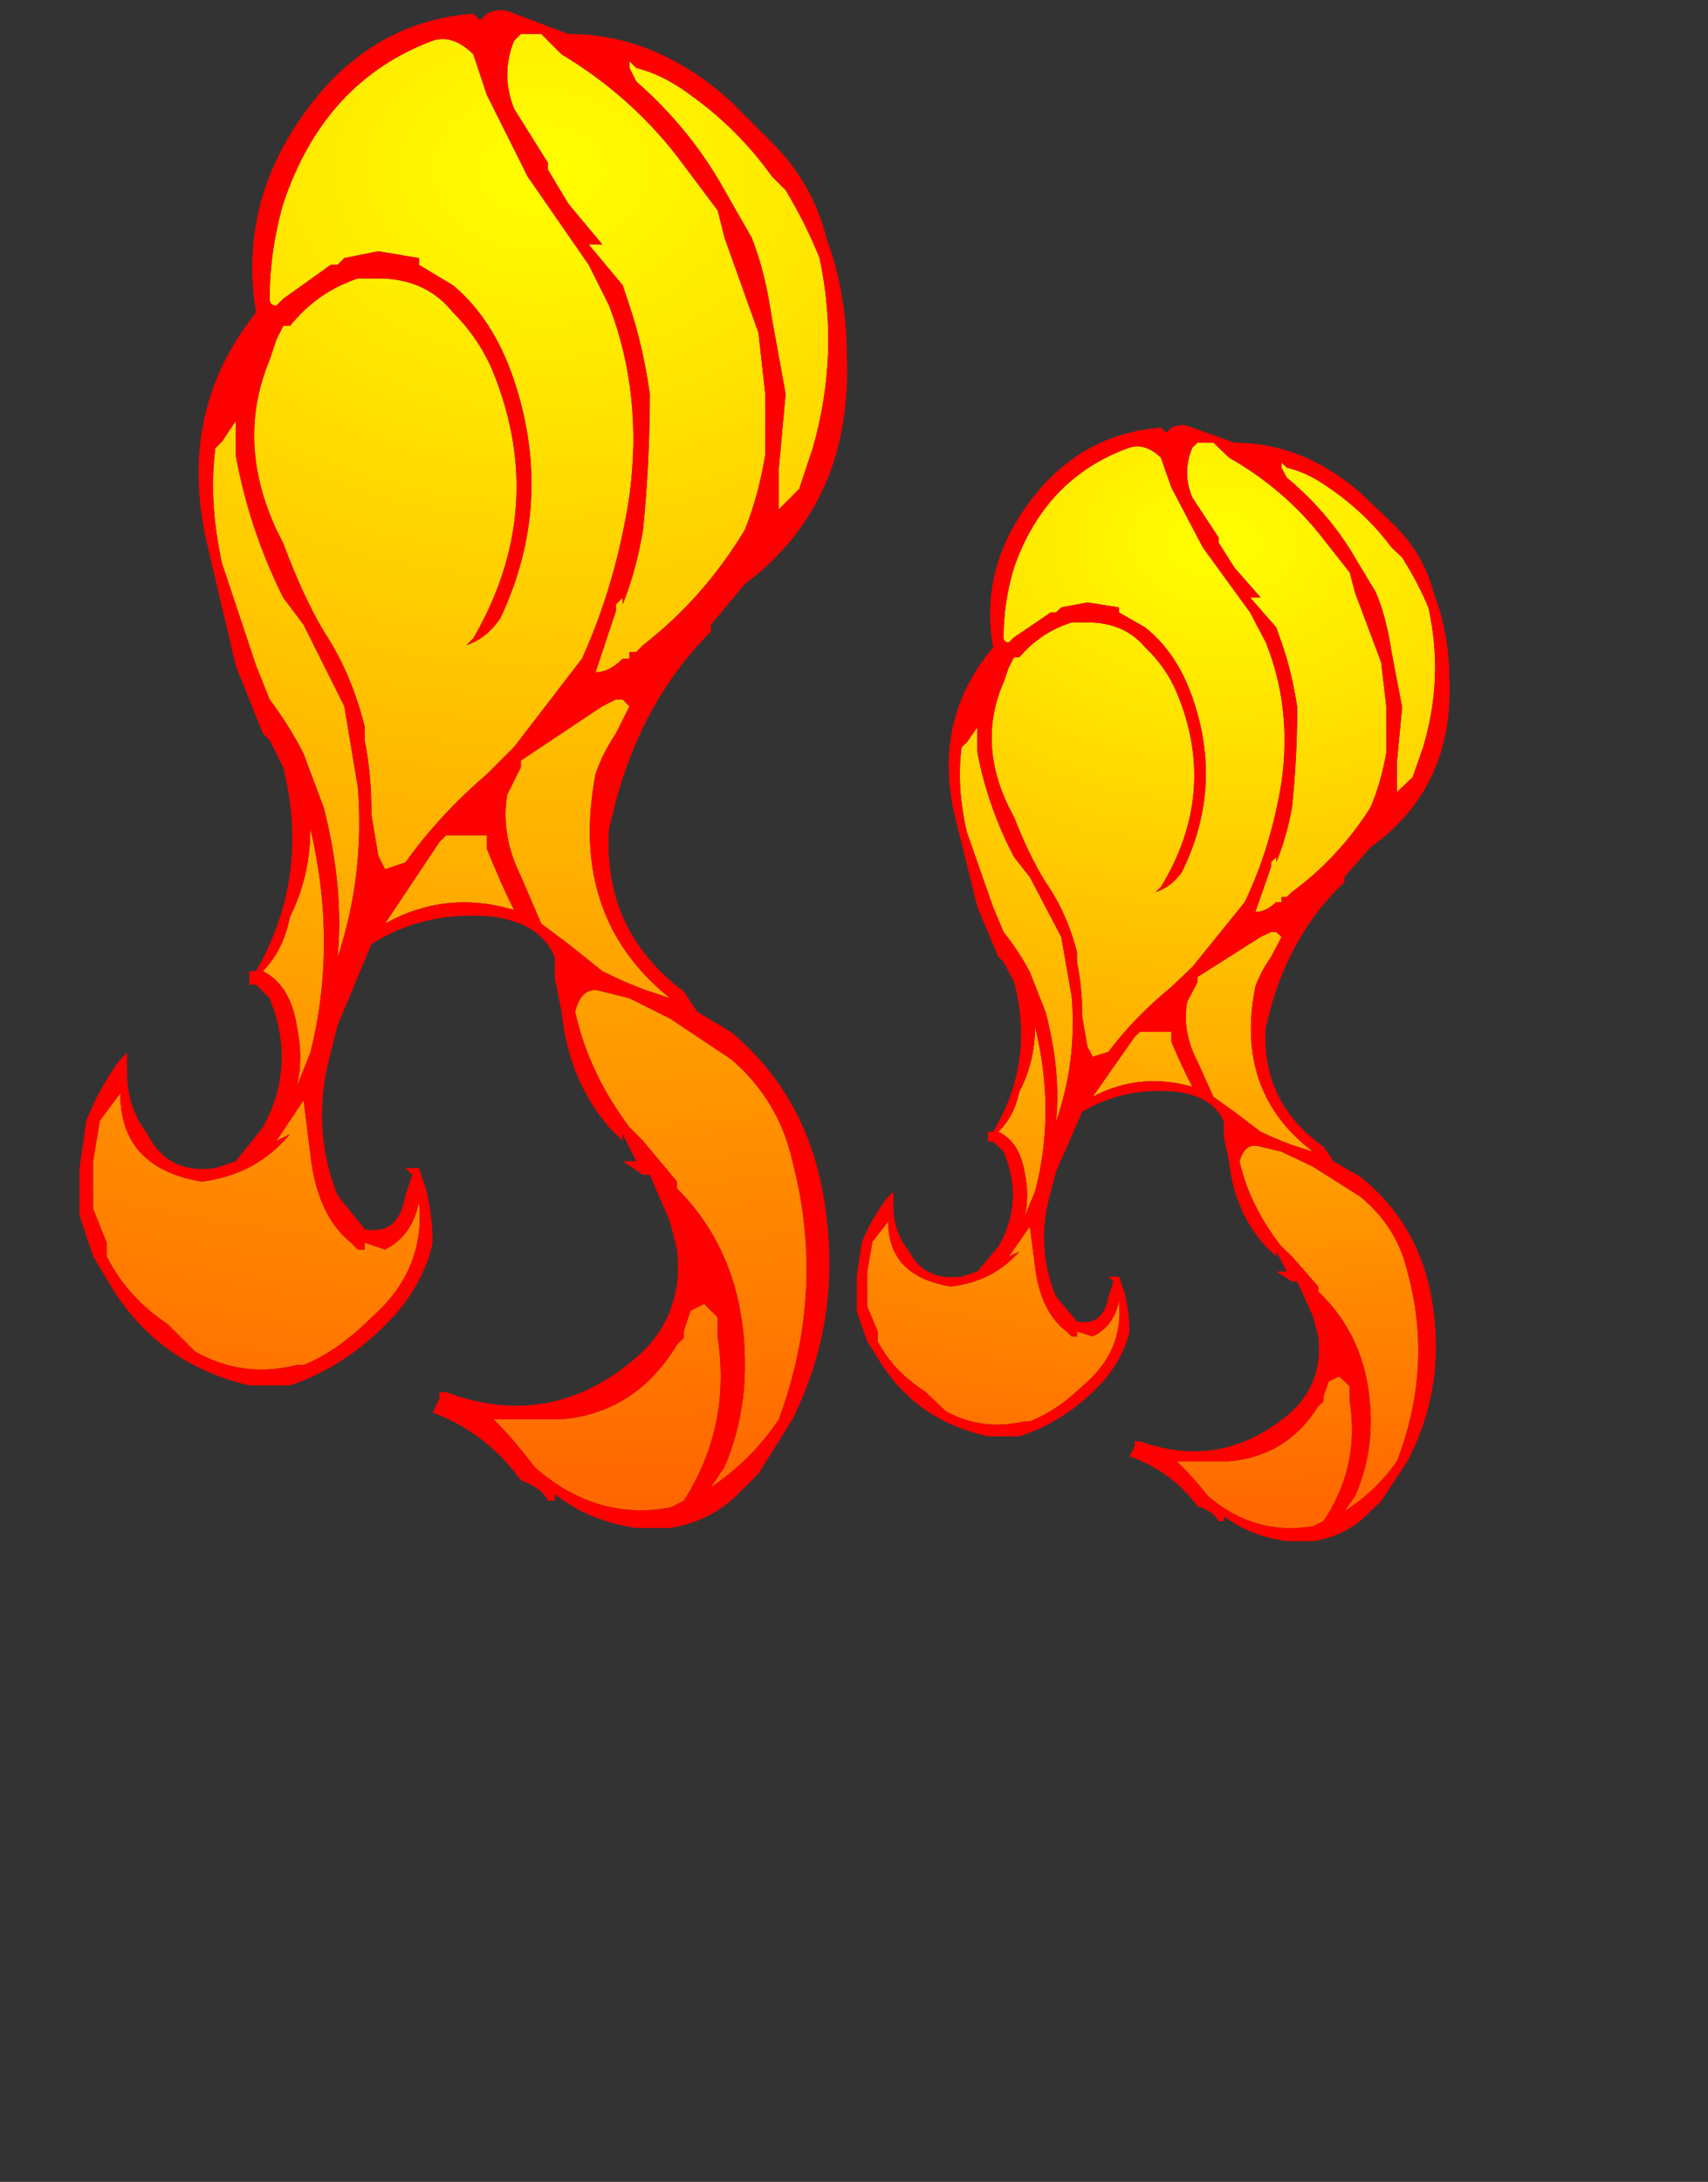<?xml version="1.0" encoding="UTF-8" standalone="no"?>
<svg xmlns:ffdec="https://www.free-decompiler.com/flash" xmlns:xlink="http://www.w3.org/1999/xlink" ffdec:objectType="frame" height="112.45px" width="88.05px" xmlns="http://www.w3.org/2000/svg">
  <rect width="100%" height="100%" fill="#333333" stroke="none"/>
  <g transform="matrix(1.0, 0.0, 0.0, 1.0, 48.4, 4.15)">
    <use ffdec:characterId="1388" height="11.15" transform="matrix(5.407, 0.0, 0.0, 5.147, -4.234, 17.891)" width="5.65" xlink:href="#shape0"/>
    <use ffdec:characterId="1388" height="11.15" transform="matrix(7.0, 0.0, 0.0, 7.0, -44.3, -3.45)" width="5.65" xlink:href="#shape0"/>
  </g>
  <defs>
    <g id="shape0" transform="matrix(1.0, 0.0, 0.0, 1.0, 3.4, 0.4)">
      <path d="M0.15 -0.1 Q0.65 0.2 1.0 0.65 L1.3 1.05 1.35 1.25 1.6 1.95 1.65 2.4 1.65 2.85 Q1.6 3.15 1.5 3.4 1.2 3.9 0.75 4.25 L0.7 4.3 0.65 4.3 0.65 4.35 0.6 4.35 Q0.5 4.45 0.4 4.45 L0.55 4.0 0.55 3.95 0.6 3.9 0.6 3.95 Q0.7 3.7 0.75 3.4 0.8 2.9 0.8 2.4 0.75 2.05 0.65 1.75 L0.6 1.6 0.35 1.3 0.45 1.3 0.2 1.0 0.05 0.75 0.05 0.7 -0.2 0.3 Q-0.3 0.05 -0.2 -0.2 L-0.15 -0.25 0.0 -0.25 0.15 -0.1 M0.65 0.0 L0.65 -0.05 0.7 0.0 Q0.9 0.05 1.1 0.2 1.45 0.45 1.7 0.8 L1.8 0.9 Q1.95 1.15 2.05 1.4 2.2 2.1 2.0 2.8 L1.9 3.1 1.75 3.25 1.75 2.95 1.8 2.4 1.7 1.85 Q1.65 1.5 1.55 1.25 L1.35 0.9 Q1.1 0.45 0.7 0.1 L0.65 0.0 M0.45 6.8 L0.65 6.85 0.95 7.0 1.4 7.3 Q1.75 7.6 1.85 8.05 2.1 9.0 1.75 9.95 1.55 10.25 1.25 10.45 L1.35 10.3 Q1.5 9.95 1.5 9.55 1.5 8.75 1.0 8.25 L1.0 8.2 0.75 7.9 0.65 7.8 Q0.35 7.4 0.25 6.95 0.3 6.75 0.45 6.8 M0.55 4.65 L0.6 4.65 0.65 4.7 0.55 4.9 Q0.45 5.05 0.4 5.2 0.2 6.25 0.95 6.85 L0.8 6.8 Q0.65 6.75 0.45 6.65 L0.2 6.45 0.0 6.3 -0.15 5.95 Q-0.3 5.65 -0.25 5.35 L-0.15 5.15 -0.15 5.1 0.45 4.7 0.55 4.65 M0.35 1.45 L0.5 1.75 Q0.75 2.4 0.65 3.15 0.55 3.8 0.3 4.35 L-0.2 5.0 -0.4 5.2 Q-0.75 5.5 -1.0 5.85 L-1.15 5.9 -1.2 5.8 -1.25 5.5 -1.25 5.5 Q-1.25 5.2 -1.3 4.95 L-1.3 4.85 Q-1.4 4.45 -1.6 4.15 -1.75 3.9 -1.9 3.5 L-1.95 3.4 Q-2.25 2.75 -2.0 2.15 L-1.95 2.0 -1.9 1.9 -1.85 1.9 Q-1.65 1.65 -1.35 1.55 L-1.2 1.55 Q-0.85 1.55 -0.65 1.8 -0.45 2.0 -0.35 2.25 0.05 3.25 -0.5 4.2 L-0.55 4.25 Q-0.4 4.2 -0.3 4.05 0.1 3.2 -0.2 2.3 -0.35 1.85 -0.65 1.6 L-0.9 1.45 -0.9 1.4 -1.2 1.35 -1.45 1.4 -1.5 1.45 -1.55 1.45 -1.9 1.7 -1.95 1.75 Q-2.0 1.75 -2.0 1.7 -2.0 1.35 -1.9 1.0 -1.6 0.1 -0.8 -0.2 -0.65 -0.25 -0.5 -0.1 L-0.4 0.2 -0.1 0.8 0.35 1.45 M1.05 9.3 L1.1 9.15 1.2 9.1 1.3 9.2 1.3 9.35 Q1.4 10.0 1.05 10.55 L0.95 10.6 Q0.4 10.7 -0.05 10.3 -0.2 10.1 -0.35 9.95 L0.15 9.95 Q0.7 9.9 1.0 9.4 L1.05 9.35 1.05 9.3 M-0.9 8.3 L-0.9 8.35 Q-0.85 8.85 -1.25 9.2 -1.5 9.45 -1.75 9.55 L-1.8 9.55 Q-2.2 9.65 -2.55 9.45 L-2.75 9.25 Q-3.05 9.05 -3.2 8.75 L-3.2 8.65 -3.3 8.4 -3.3 8.05 -3.25 7.75 -3.1 7.55 Q-3.1 8.1 -2.5 8.2 -2.1 8.15 -1.85 7.85 L-1.95 7.9 -1.75 7.6 -1.7 8.0 Q-1.65 8.45 -1.4 8.65 L-1.35 8.7 -1.3 8.7 -1.3 8.65 -1.15 8.7 Q-0.95 8.6 -0.9 8.35 L-0.9 8.3 M-1.7 7.25 L-1.8 7.5 Q-1.75 7.3 -1.8 7.05 -1.85 6.75 -2.05 6.65 -1.9 6.5 -1.85 6.25 -1.7 5.95 -1.7 5.6 -1.5 6.45 -1.7 7.25 M-0.7 5.65 L-0.4 5.65 -0.4 5.75 Q-0.3 6.0 -0.2 6.2 -0.7 6.05 -1.15 6.3 L-0.75 5.7 -0.7 5.65 M-2.4 2.8 L-2.35 2.75 -2.25 2.6 -2.25 2.85 Q-2.15 3.4 -1.9 3.9 L-1.75 4.1 Q-1.6 4.4 -1.45 4.7 -1.4 5.0 -1.35 5.3 -1.3 5.95 -1.5 6.55 -1.45 6.05 -1.6 5.45 L-1.75 5.05 Q-1.85 4.85 -2.0 4.65 L-2.1 4.4 -2.35 3.65 Q-2.45 3.2 -2.4 2.8 M-0.5 -0.2 L-0.5 -0.2" fill="url(#gradient0)" fill-rule="evenodd" stroke="none"/>
      <path d="M0.65 0.0 L0.7 0.1 Q1.1 0.45 1.35 0.9 L1.55 1.25 Q1.65 1.5 1.7 1.85 L1.8 2.4 1.75 2.95 1.75 3.25 1.9 3.1 2.0 2.8 Q2.2 2.1 2.05 1.4 1.95 1.15 1.8 0.9 L1.7 0.8 Q1.45 0.45 1.1 0.2 0.9 0.05 0.7 0.0 L0.65 -0.05 0.65 0.0 M0.15 -0.1 L0.0 -0.25 -0.15 -0.25 -0.2 -0.2 Q-0.3 0.05 -0.2 0.3 L0.05 0.7 0.05 0.75 0.2 1.0 0.45 1.3 0.35 1.3 0.6 1.6 0.65 1.75 Q0.75 2.05 0.8 2.4 0.8 2.9 0.75 3.4 0.7 3.7 0.6 3.95 L0.6 3.9 0.55 3.95 0.55 4.0 0.4 4.45 Q0.5 4.45 0.6 4.35 L0.65 4.35 0.65 4.3 0.7 4.3 0.75 4.25 Q1.2 3.9 1.5 3.4 1.6 3.15 1.65 2.85 L1.65 2.4 1.6 1.95 1.35 1.25 1.3 1.05 1.0 0.65 Q0.65 0.2 0.15 -0.1 M2.15 1.4 Q2.25 1.75 2.25 2.1 2.3 3.2 1.5 3.8 L1.25 4.1 1.25 4.15 Q0.75 4.65 0.55 5.4 L0.5 5.6 Q0.45 6.35 1.05 6.8 L1.15 6.95 1.4 7.1 Q2.0 7.6 2.1 8.45 2.2 9.25 1.85 9.95 L1.6 10.35 1.45 10.5 Q1.25 10.7 0.95 10.75 L0.7 10.75 Q0.35 10.7 0.1 10.5 L0.1 10.55 0.05 10.55 Q0.0 10.45 -0.15 10.4 -0.4 10.05 -0.8 9.9 L-0.75 9.8 -0.75 9.75 -0.7 9.75 Q0.1 10.05 0.75 9.45 1.05 9.15 1.0 8.7 L0.95 8.5 0.8 8.15 0.75 8.15 0.6 8.05 0.7 8.05 0.6 7.85 0.6 7.9 0.5 7.8 Q0.2 7.45 0.15 6.95 L0.1 6.7 0.1 6.55 Q0.0 6.3 -0.35 6.25 -0.85 6.2 -1.25 6.45 L-1.5 7.05 -1.55 7.25 Q-1.7 7.8 -1.5 8.3 L-1.3 8.55 Q-1.05 8.6 -1.0 8.3 L-0.95 8.15 -1.0 8.1 -0.9 8.1 -0.85 8.25 Q-0.8 8.45 -0.8 8.65 -0.85 8.9 -1.05 9.15 -1.4 9.55 -1.85 9.7 L-2.15 9.7 Q-2.8 9.55 -3.15 9.0 L-3.3 8.75 -3.4 8.45 -3.4 8.1 -3.35 7.75 Q-3.25 7.5 -3.1 7.3 L-3.05 7.25 -3.05 7.4 Q-3.05 7.65 -2.9 7.85 -2.75 8.15 -2.4 8.1 L-2.25 8.05 -2.05 7.8 Q-1.8 7.35 -2.0 6.85 -2.05 6.8 -2.1 6.75 L-2.15 6.75 -2.15 6.65 -2.1 6.65 Q-1.7 5.95 -1.9 5.15 L-2.0 4.95 Q-2.05 4.9 -2.1 4.85 L-2.05 4.9 -2.25 4.4 -2.45 3.55 Q-2.7 2.55 -2.1 1.8 -2.25 0.9 -1.6 0.15 -1.15 -0.35 -0.5 -0.4 L-0.45 -0.35 -0.4 -0.4 Q-0.3 -0.45 -0.2 -0.4 L0.2 -0.25 Q0.85 -0.25 1.4 0.25 L1.7 0.55 Q2.0 0.85 2.1 1.25 L2.15 1.4 M0.35 1.45 L-0.1 0.8 -0.4 0.2 -0.5 -0.1 Q-0.65 -0.25 -0.8 -0.2 -1.6 0.1 -1.9 1.0 -2.0 1.35 -2.0 1.7 -2.0 1.75 -1.95 1.75 L-1.9 1.7 -1.55 1.45 -1.5 1.45 -1.45 1.4 -1.2 1.35 -0.9 1.4 -0.9 1.45 -0.65 1.6 Q-0.35 1.85 -0.2 2.3 0.1 3.2 -0.3 4.05 -0.4 4.2 -0.55 4.25 L-0.5 4.2 Q0.05 3.25 -0.35 2.25 -0.45 2.0 -0.65 1.8 -0.85 1.55 -1.2 1.55 L-1.35 1.55 Q-1.65 1.65 -1.85 1.9 L-1.9 1.9 -1.95 2.0 -2.0 2.15 Q-2.25 2.75 -1.95 3.4 L-1.9 3.5 Q-1.75 3.9 -1.6 4.15 -1.4 4.45 -1.3 4.85 L-1.3 4.95 Q-1.25 5.2 -1.25 5.5 L-1.25 5.5 -1.2 5.8 -1.15 5.9 -1.0 5.85 Q-0.75 5.5 -0.4 5.2 L-0.2 5.0 0.3 4.35 Q0.55 3.8 0.65 3.15 0.75 2.4 0.5 1.75 L0.35 1.45 M0.55 4.65 L0.45 4.7 -0.15 5.1 -0.15 5.15 -0.25 5.35 Q-0.3 5.65 -0.15 5.95 L0.0 6.3 0.2 6.45 0.45 6.65 Q0.65 6.75 0.8 6.8 L0.95 6.85 Q0.2 6.25 0.4 5.2 0.45 5.05 0.55 4.9 L0.65 4.7 0.6 4.65 0.55 4.65 M0.45 6.8 Q0.3 6.75 0.25 6.95 0.35 7.4 0.65 7.8 L0.75 7.9 1.0 8.2 1.0 8.25 Q1.5 8.75 1.5 9.55 1.5 9.95 1.35 10.3 L1.25 10.45 Q1.55 10.25 1.75 9.95 2.1 9.0 1.85 8.05 1.75 7.6 1.4 7.3 L0.95 7.0 0.65 6.85 0.45 6.8 M1.05 9.3 L1.05 9.35 1.0 9.4 Q0.7 9.9 0.15 9.95 L-0.35 9.95 Q-0.2 10.1 -0.05 10.3 0.4 10.7 0.95 10.6 L1.05 10.55 Q1.4 10.0 1.3 9.35 L1.3 9.2 1.2 9.1 1.1 9.15 1.05 9.3 M-0.5 -0.2 L-0.5 -0.2 M-2.4 2.8 Q-2.45 3.2 -2.35 3.65 L-2.1 4.4 -2.0 4.65 Q-1.85 4.85 -1.75 5.05 L-1.6 5.45 Q-1.45 6.05 -1.5 6.55 -1.3 5.95 -1.35 5.3 -1.4 5.0 -1.45 4.7 -1.6 4.4 -1.75 4.1 L-1.9 3.9 Q-2.15 3.4 -2.25 2.85 L-2.25 2.6 -2.35 2.75 -2.4 2.8 M-0.7 5.65 L-0.75 5.7 -1.15 6.3 Q-0.7 6.05 -0.2 6.2 -0.3 6.0 -0.4 5.75 L-0.4 5.65 -0.7 5.65 M-1.7 7.25 Q-1.5 6.45 -1.7 5.6 -1.7 5.95 -1.85 6.25 -1.9 6.5 -2.05 6.65 -1.85 6.75 -1.8 7.05 -1.75 7.3 -1.8 7.5 L-1.7 7.25 M-0.9 8.3 L-0.9 8.35 Q-0.95 8.6 -1.15 8.7 L-1.3 8.65 -1.3 8.7 -1.35 8.7 -1.4 8.65 Q-1.65 8.45 -1.7 8.0 L-1.75 7.6 -1.95 7.9 -1.85 7.85 Q-2.1 8.15 -2.5 8.2 -3.1 8.1 -3.1 7.55 L-3.25 7.75 -3.3 8.05 -3.3 8.4 -3.2 8.65 -3.2 8.75 Q-3.05 9.05 -2.75 9.25 L-2.55 9.45 Q-2.2 9.65 -1.8 9.55 L-1.75 9.55 Q-1.5 9.45 -1.25 9.2 -0.85 8.85 -0.9 8.35 L-0.9 8.3" fill="#ff0000" fill-rule="evenodd" stroke="none"/>
    </g>
    <radialGradient cx="0" cy="0" gradientTransform="matrix(-0.016, 0.0, 0.0, -0.012, 0.0, 0.75)" gradientUnits="userSpaceOnUse" id="gradient0" r="819.2" spreadMethod="pad">
      <stop offset="0.0" stop-color="#ffff00"/>
      <stop offset="1.0" stop-color="#ff6600"/>
    </radialGradient>
  </defs>
</svg>
